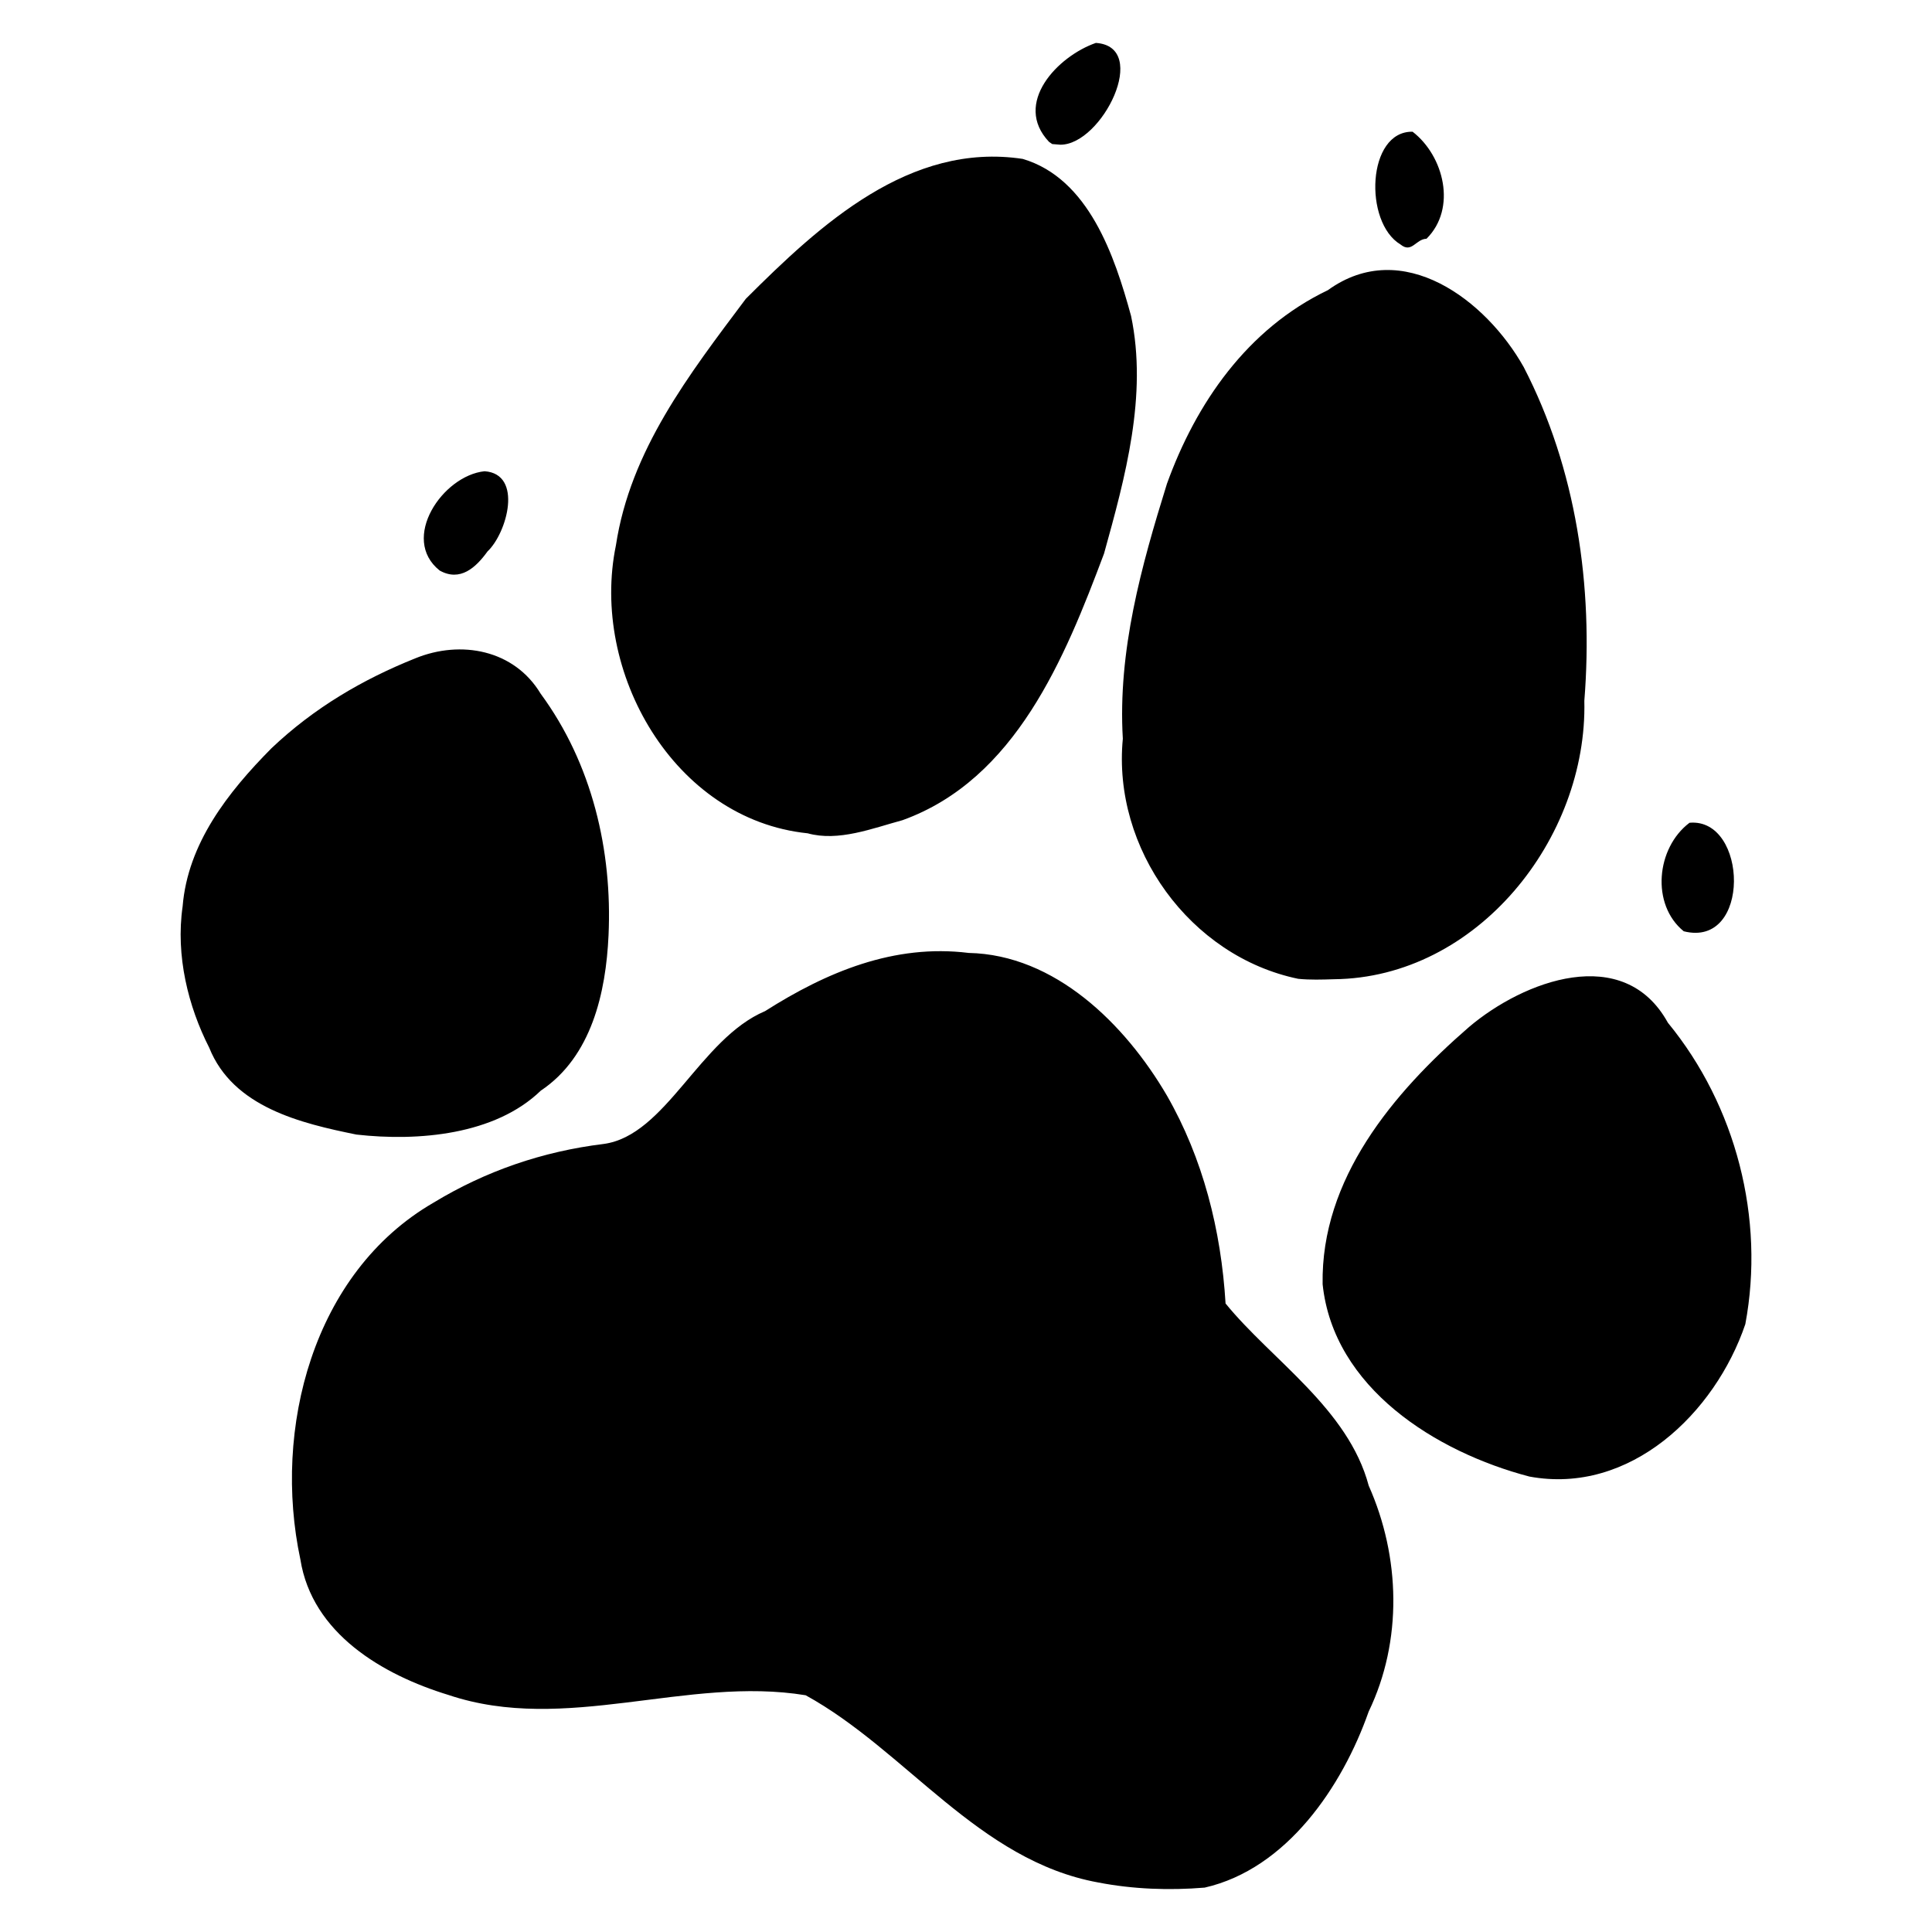 <svg width="80" height="80" viewBox="0 0 80 80" xmlns="http://www.w3.org/2000/svg">
    <path
        d="m18.205 23.624c-1.651-1.316 0.124-3.933 1.861-4.111 1.6 0.112 0.936 2.552 0.119 3.323-0.478 0.663-1.13 1.266-1.98 0.788zm39.785-13.502c-1.529-0.917-1.388-4.701 0.502-4.668 1.297 1 1.842 3.174 0.577 4.432-0.448 0.013-0.61 0.618-1.079 0.236zm-14.551-4.247c-1.509-1.594 0.352-3.546 1.939-4.098 2.27 0.152 0.256 4.221-1.47 4.215l-0.337-0.027-0.133-0.091zm-28.68 41.105c-2.297-0.467-5.109-1.13-6.096-3.598-0.867-1.699-1.396-3.805-1.101-5.849 0.211-2.602 1.872-4.726 3.678-6.548 1.765-1.677 3.789-2.857 5.957-3.725 1.892-0.772 4.096-0.354 5.19 1.464 2.134 2.901 2.972 6.5 2.811 10.009-0.108 2.357-0.698 5.022-2.807 6.43-1.891 1.829-5.065 2.107-7.632 1.817zm54.961-8.418c-1.364-1.107-1.142-3.452 0.239-4.493 2.42-0.218 2.566 5.202-0.239 4.493zm-6.391 22.579c-3.878-1.017-8.115-3.675-8.562-7.965-0.076-4.355 2.909-7.915 6.06-10.648 2.257-1.915 6.411-3.493 8.236-0.18 2.821 3.433 4.027 8.107 3.207 12.483-1.25 3.68-4.772 7.081-8.941 6.31zm-17.855 16.808c-4.964-0.903-7.946-5.46-12.113-7.752-4.928-0.809-9.937 1.617-14.787-0.011-2.736-0.835-5.652-2.549-6.136-5.613-1.153-5.392 0.511-11.875 5.508-14.77 2.165-1.316 4.531-2.127 7.05-2.434 2.582-0.349 3.974-4.353 6.685-5.501 2.551-1.621 5.344-2.792 8.431-2.409 3.568 0.072 6.473 2.94 8.204 5.9 1.495 2.6 2.249 5.579 2.432 8.616 1.91 2.343 5.079 4.356 5.928 7.545 1.31 2.943 1.408 6.422-0.003 9.355-1.091 3.103-3.393 6.513-6.79 7.287-1.468 0.121-2.962 0.067-4.41-0.213zm8.284-37.418c-4.482-0.928-7.703-5.394-7.264-9.941-0.215-3.631 0.768-7.159 1.826-10.557 1.202-3.332 3.325-6.419 6.665-8.018 3.091-2.235 6.56 0.424 8.108 3.184 2.177 4.207 2.889 9.074 2.511 13.818 0.135 5.7-4.439 11.471-10.369 11.531-0.492 0.015-0.986 0.032-1.476-0.017zm-20.319-6.026c-5.539-0.572-9.011-6.698-7.936-11.919 0.596-3.93 3.018-7.065 5.38-10.213 3.07-3.066 6.782-6.501 11.466-5.793 2.733 0.812 3.808 4.022 4.486 6.503 0.69 3.291-0.241 6.674-1.119 9.839-1.62 4.313-3.656 9.35-8.345 11.04-1.237 0.334-2.649 0.9-3.933 0.542z" />
</svg>